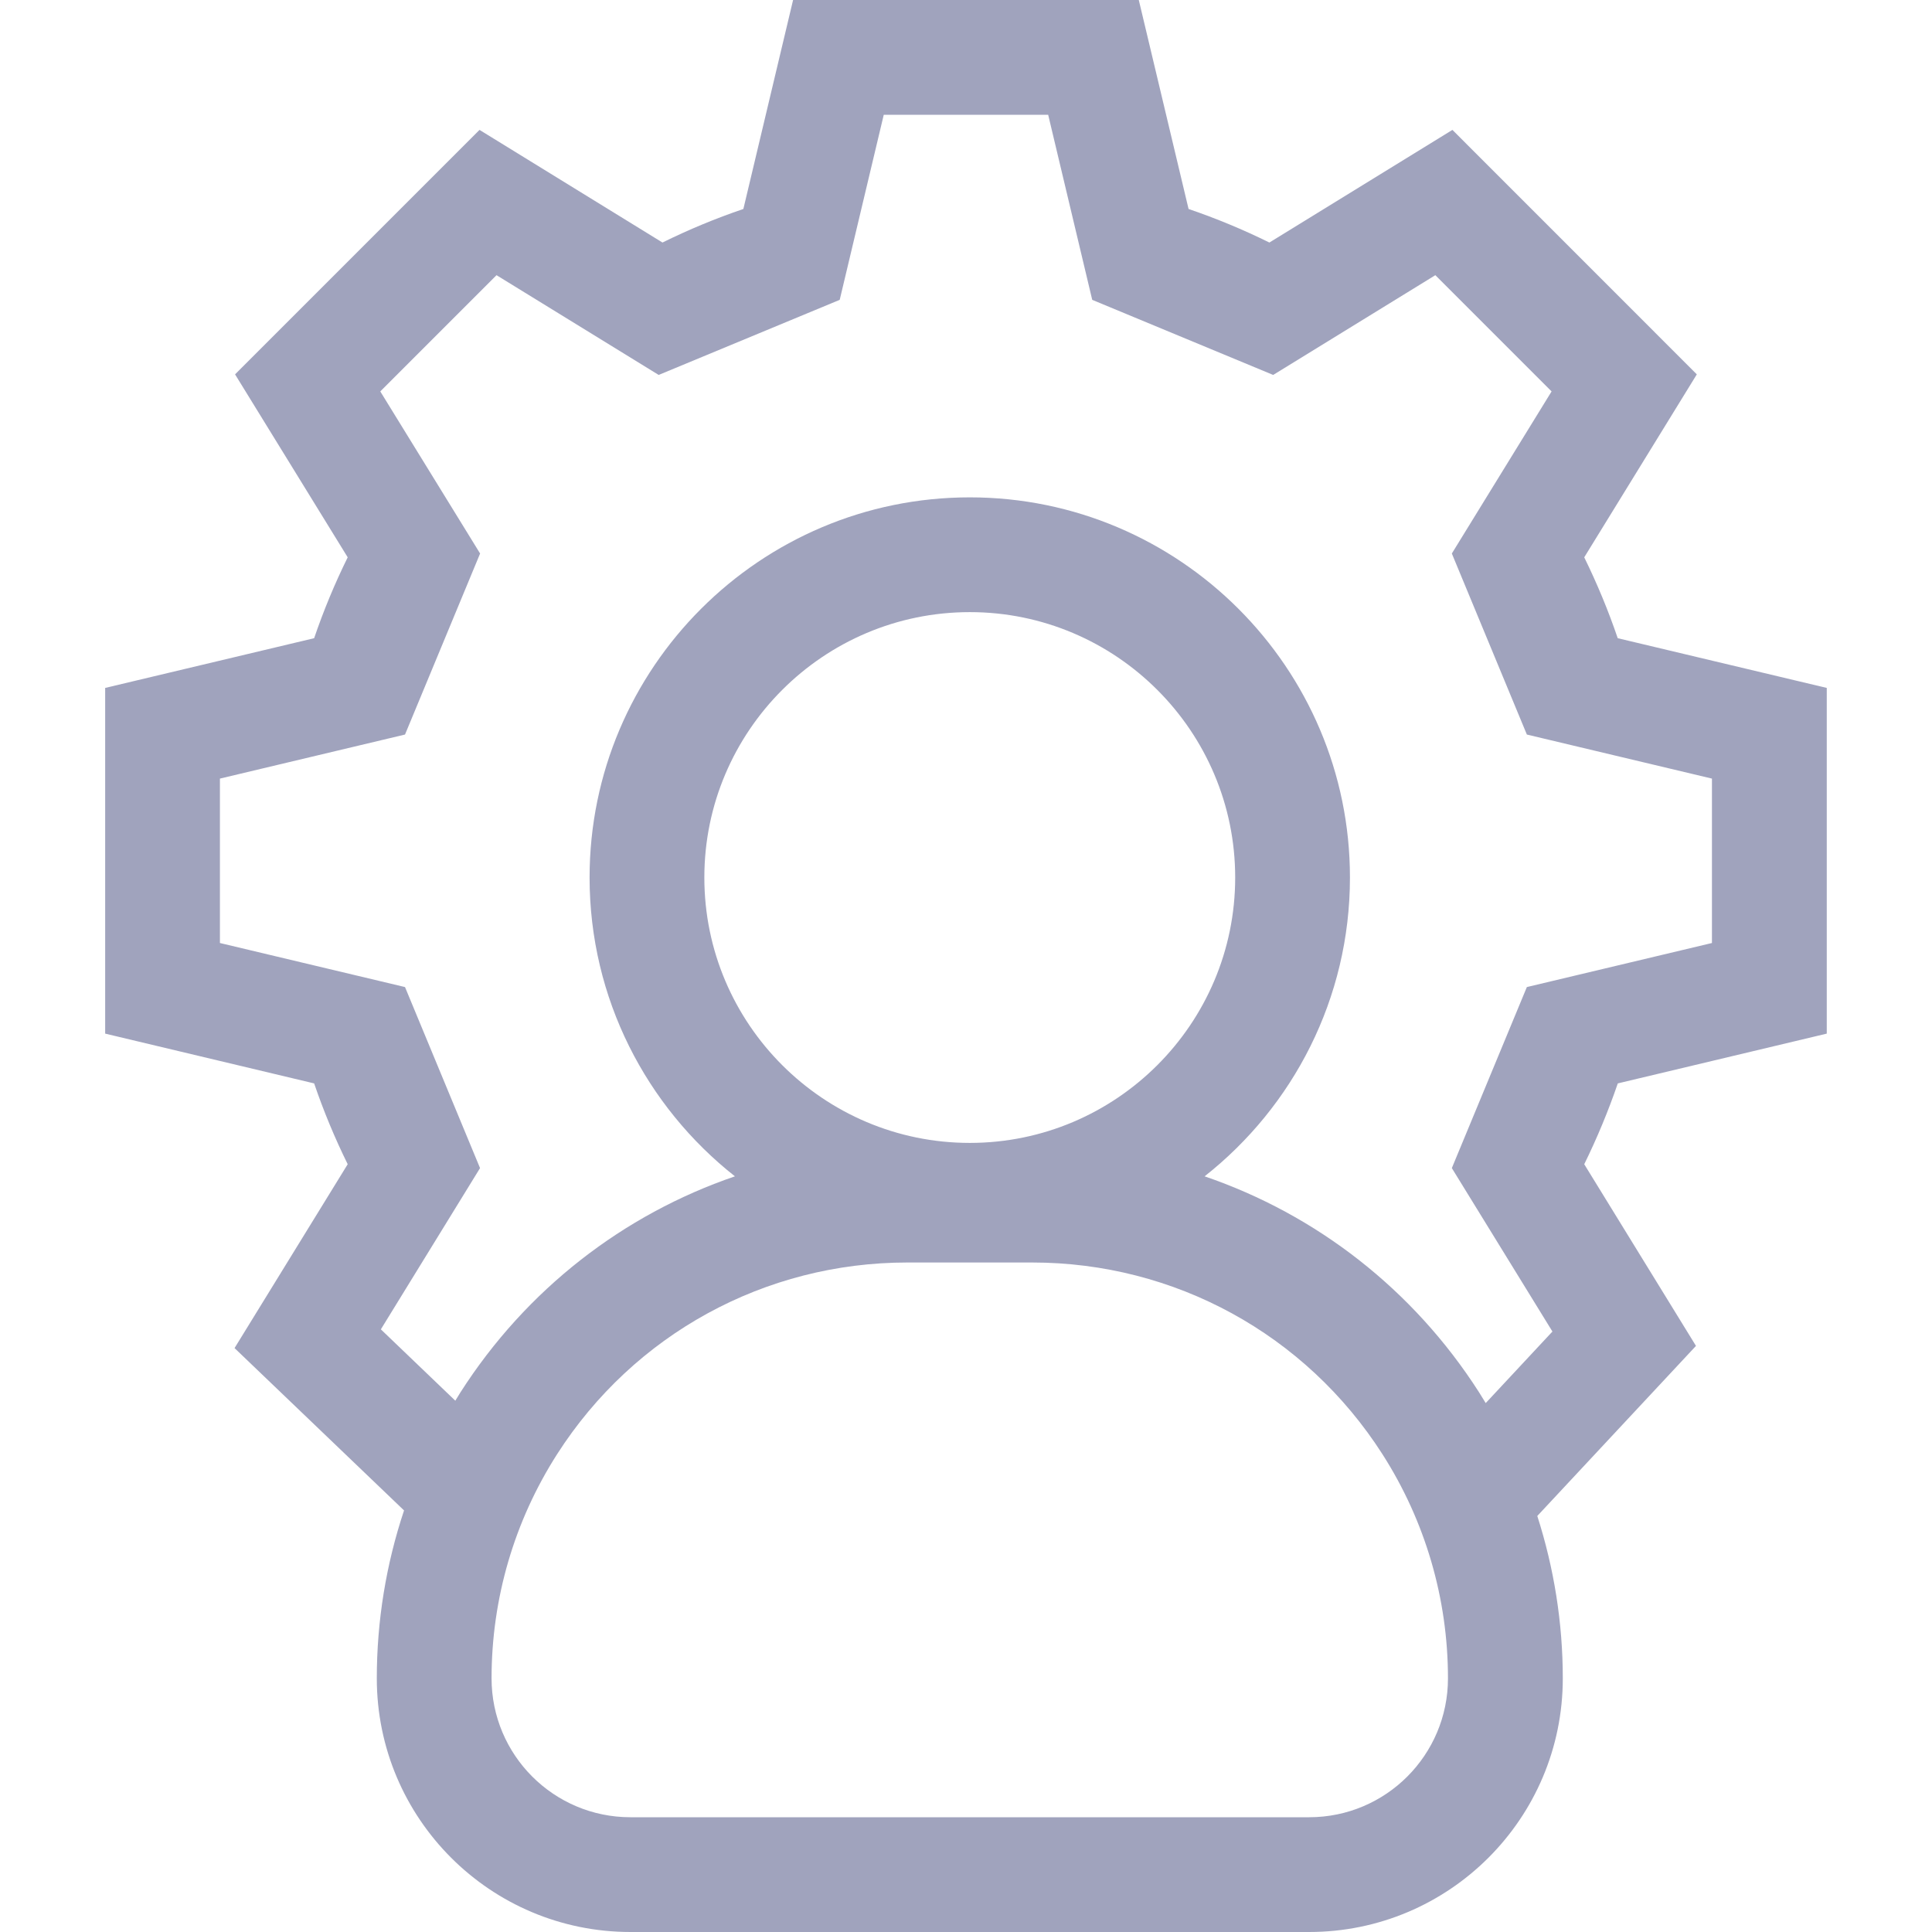 <svg width="30" height="30" viewBox="0 0 30 30" fill="none" xmlns="http://www.w3.org/2000/svg">
<g clip-path="url(#clip0_32402_532691)">
<path d="M28.366 16.05V10.682L25.12 9.91C24.974 9.481 24.8 9.062 24.6 8.654L26.348 5.813L22.553 2.017L19.711 3.766C19.304 3.565 18.884 3.391 18.456 3.245L17.683 0H12.315L11.543 3.245C11.114 3.391 10.694 3.565 10.287 3.766L7.446 2.017L3.65 5.813L5.399 8.654C5.198 9.062 5.024 9.481 4.878 9.91L1.633 10.682V16.05L4.878 16.823C5.024 17.251 5.198 17.671 5.399 18.078L3.642 20.933L6.274 23.454C5.995 24.29 5.851 25.169 5.851 26.061C5.851 28.236 7.614 30 9.79 30H20.327C22.503 30 24.267 28.236 24.267 26.061C24.267 25.199 24.131 24.35 23.871 23.54L26.335 20.899L24.6 18.078C24.8 17.671 24.974 17.251 25.121 16.823L28.366 16.05ZM22.484 26.061C22.484 27.252 21.519 28.218 20.328 28.218H9.79C8.598 28.218 7.633 27.252 7.633 26.061C7.633 24.825 7.985 23.621 8.651 22.58C9.844 20.717 11.877 19.604 14.09 19.604H16.027C18.24 19.604 20.273 20.717 21.466 22.58C22.132 23.621 22.484 24.825 22.484 26.061ZM15.059 17.747C12.786 17.747 10.937 15.899 10.937 13.626C10.937 11.354 12.786 9.505 15.059 9.505C17.331 9.505 19.18 11.354 19.18 13.626C19.18 15.899 17.331 17.747 15.059 17.747ZM24.106 20.676L23.07 21.787C23.036 21.731 23.002 21.675 22.967 21.62C21.945 20.023 20.439 18.859 18.705 18.266C20.078 17.184 20.962 15.506 20.962 13.626C20.962 10.371 18.314 7.723 15.059 7.723C11.803 7.723 9.155 10.371 9.155 13.626C9.155 15.506 10.039 17.184 11.412 18.266C9.678 18.859 8.172 20.023 7.15 21.62C7.123 21.663 7.097 21.706 7.07 21.75L5.914 20.642L7.454 18.138L6.289 15.327L3.415 14.643V12.09L6.289 11.406L7.455 8.595L5.905 6.078L7.71 4.273L10.228 5.822L13.039 4.656L13.723 1.782H16.276L16.96 4.656L19.77 5.822L22.288 4.273L24.093 6.078L22.544 8.595L23.709 11.406L26.583 12.09V14.643L23.709 15.327L22.544 18.138L24.106 20.676Z" fill="#A0A3BD"/>
</g>
<defs>
<clipPath id="clip0_32402_532691">
<rect width="30" height="30" fill="white"/>
</clipPath>
</defs>
</svg>

